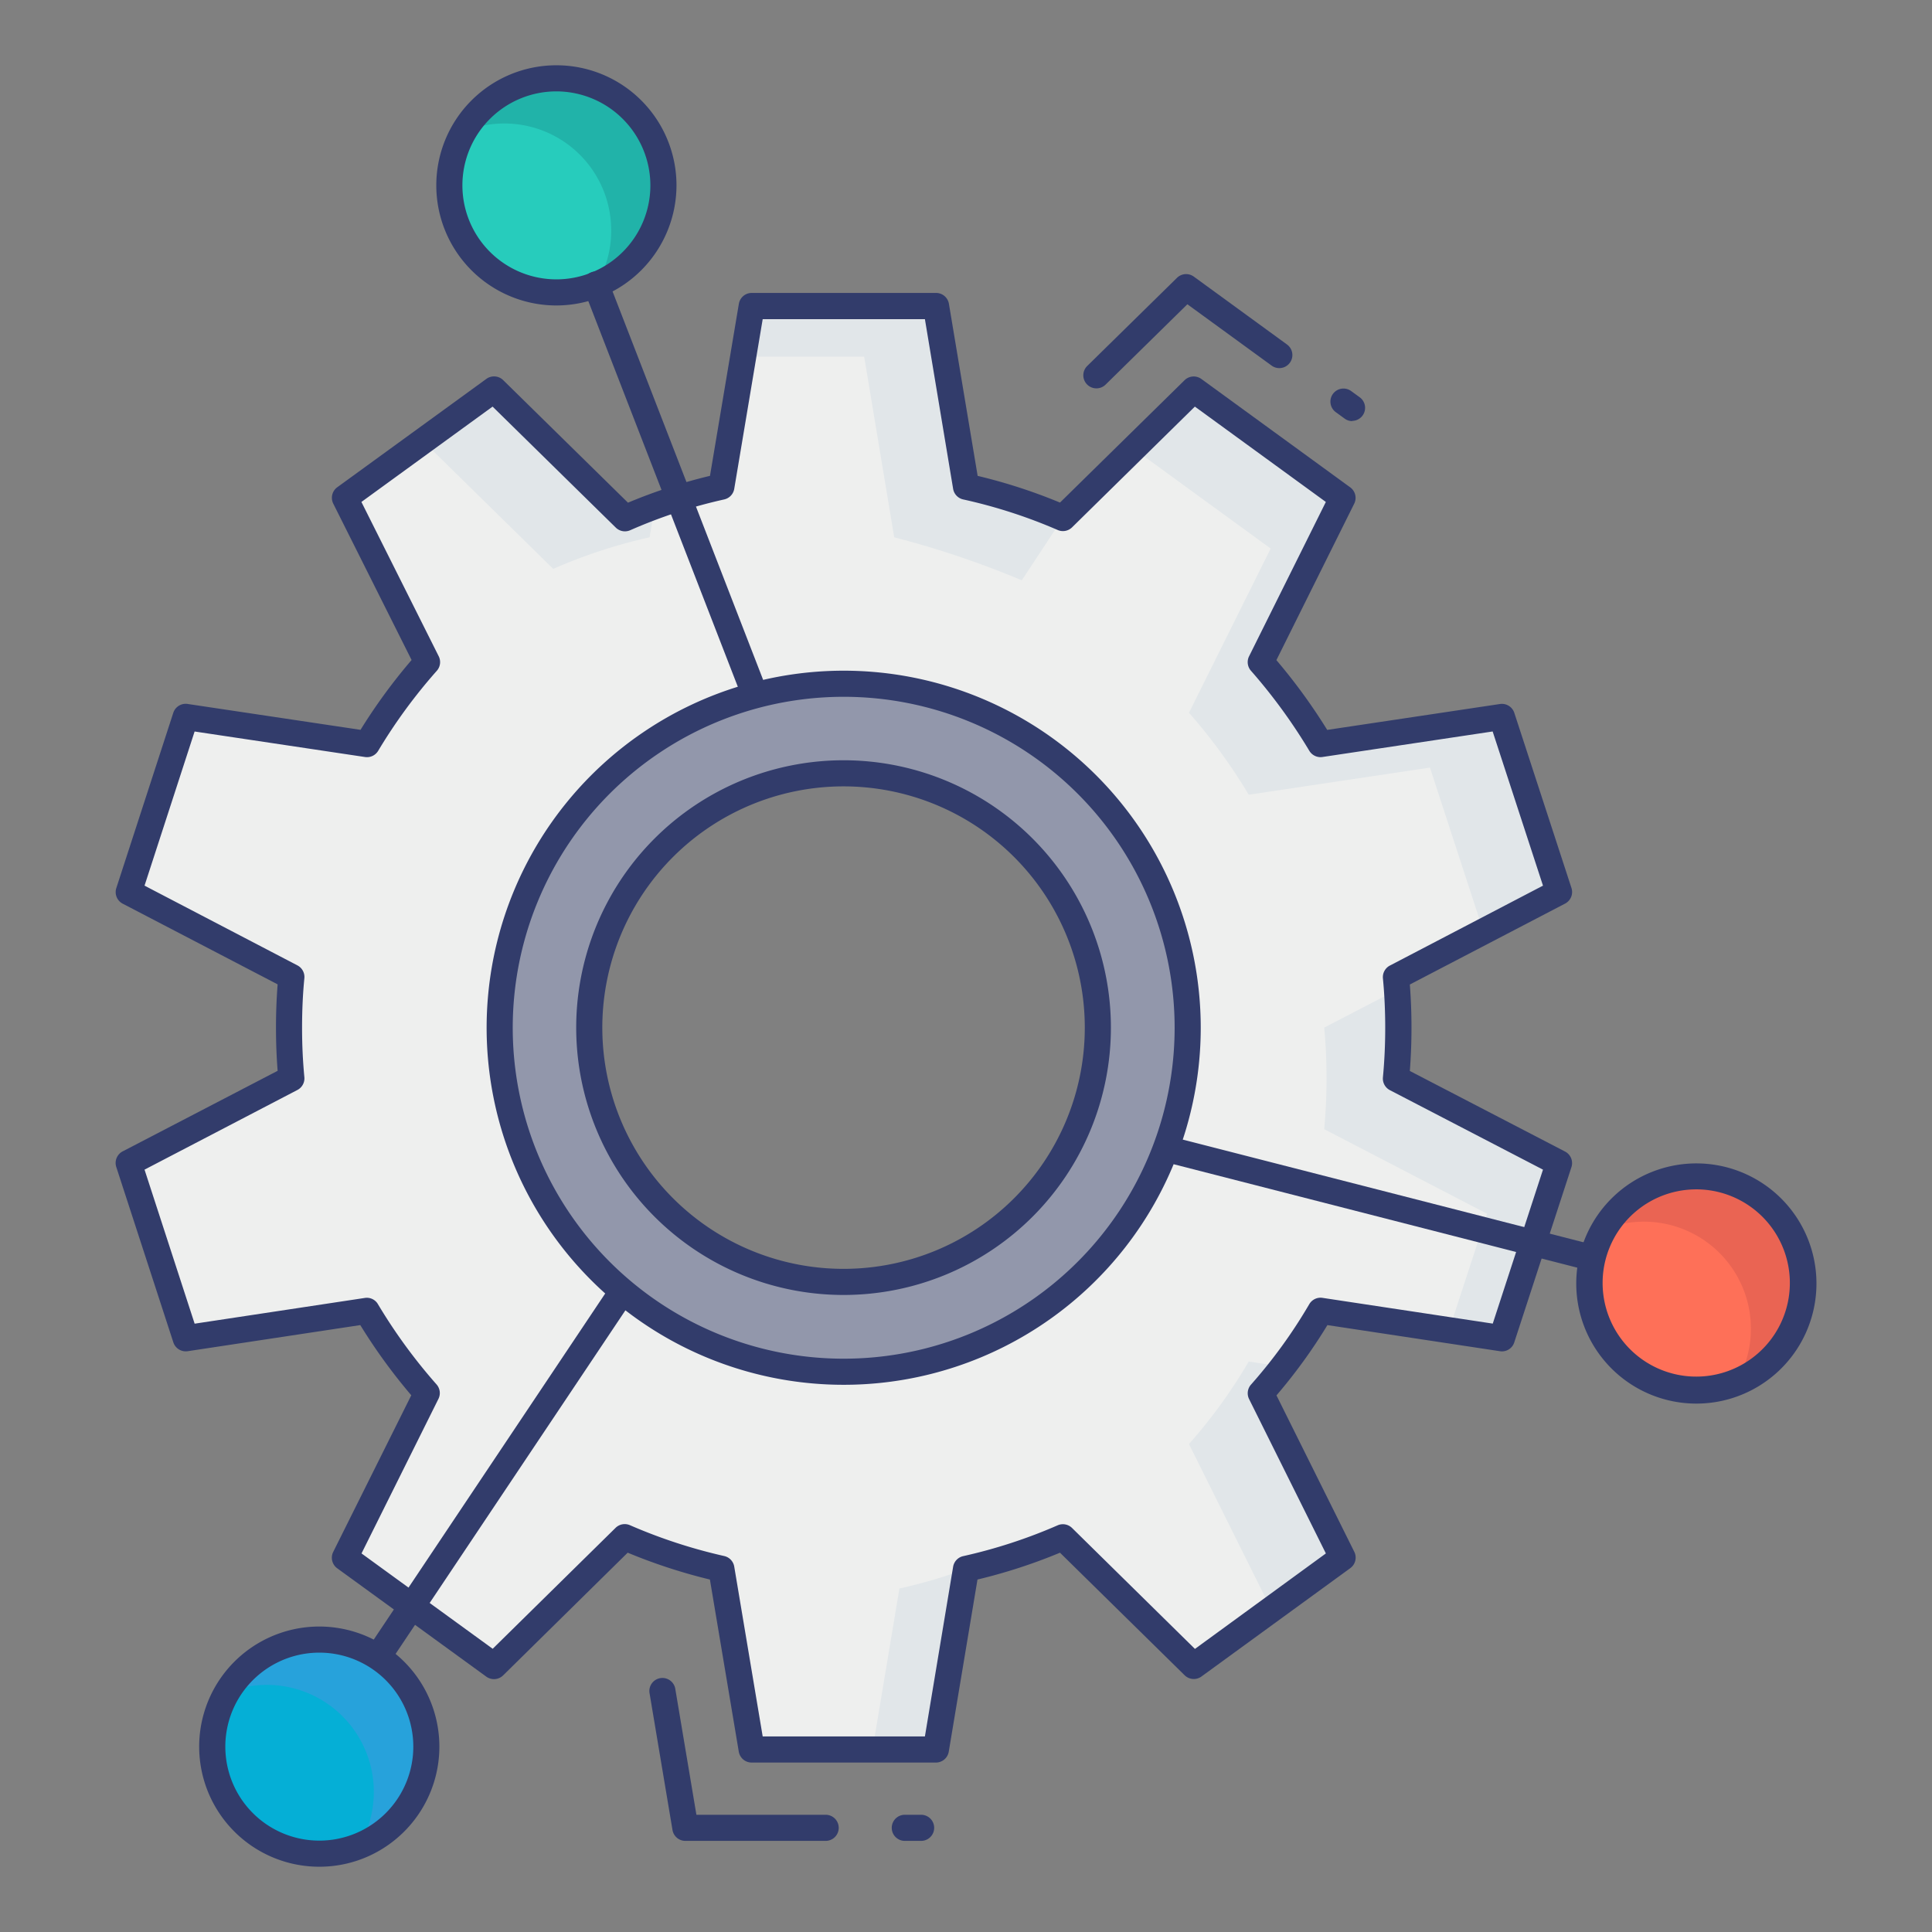 <svg id="color_line" height="512" viewBox="0 0 74 74" width="512" xmlns="http://www.w3.org/2000/svg" data-name="color line"><rect x="0" y="0" width="74" height="74" fill="#808080" stroke="none"/><circle cx="12.226" cy="66.897" fill="#05afd6" r="4.102" transform="matrix(.819 -.574 .574 .819 -36.198 19.15)"/><circle cx="21.311" cy="7.102" fill="#27ccbc" r="4.102"/><path d="m53.56 39.36c0-.66-.03-1.31-.09-1.94l6.24-3.25-2.19-6.71-6.94 1.04a21.376 21.376 0 0 0 -2.29-3.14l3.13-6.29-5.7-4.15-5.01 4.92a20.346 20.346 0 0 0 -3.71-1.2l-1.15-6.92h-7.06l-1.16 6.92a19.925 19.925 0 0 0 -3.69 1.21l-5.02-4.93-5.71 4.15 3.15 6.29a20.734 20.734 0 0 0 -2.3 3.14l-6.95-1.04-2.18 6.71 6.23 3.25c-.06.63-.09 1.28-.09 1.94s.03 1.3.09 1.95l-6.23 3.24 2.18 6.71 6.94-1.05a21.006 21.006 0 0 0 2.3 3.15l-3.14 6.3 5.71 4.15 5.01-4.93a20.8 20.8 0 0 0 3.7 1.21l1.16 6.92h7.06l1.15-6.92a20.378 20.378 0 0 0 3.71-1.21l5.01 4.93 5.7-4.15-3.13-6.29a19.892 19.892 0 0 0 2.29-3.16l6.94 1.05 2.19-6.71-6.24-3.24c.06-.65.09-1.29.09-1.95zm-21.24 9.74a9.74 9.74 0 1 1 9.73-9.74 9.739 9.739 0 0 1 -9.73 9.74z" fill="#eeefee"/><path d="m23.94 19.85-5.02-4.93-2.72 1.97 4.99 4.9a19.929 19.929 0 0 1 3.69-1.21l.2-1.19c-.39.14-.77.29-1.14.46zm10.51 40.994-1.03 6.166h2.43l1.15-6.916a19.709 19.709 0 0 1 -2.55.75zm2.55-42.204-1.15-6.92h-7.06l-.33 1.94h4.64l1.15 6.92a35.529 35.529 0 0 1 4.887 1.647l1.573-2.387-.55-.22a19.953 19.953 0 0 0 -3.16-.98zm11.29 34.73q.435-.5.84-1.02l-1.3-.2a19.892 19.892 0 0 1 -2.29 3.16l3.13 6.29-2.99 2.17.04.04 5.7-4.15zm5.18-12.06c.06-.65.09-1.29.09-1.95 0-.49-.02-.98-.05-1.45l-2.79 1.45c.06.63.09 1.28.09 1.94s-.03 1.3-.09 1.95l6.24 3.24-1.46 4.46 2.02.31 2.19-6.71zm4.05-13.85-6.94 1.04a21.376 21.376 0 0 0 -2.29-3.14l3.13-6.29-5.7-4.15-2.31 2.26 5.26 3.83-3.13 6.29a21.373 21.373 0 0 1 2.29 3.14l6.94-1.04 2.05 6.28 2.89-1.51z" fill="#e1e6e9"/><path d="m28.752 26.689a.5.5 0 0 1 -.466-.319l-5.923-15.278a.5.5 0 1 1 .932-.361l5.923 15.278a.5.5 0 0 1 -.466.681z" fill="#323c6b"/><path d="m14.474 63.962a.5.5 0 0 1 -.416-.778l9.11-13.621a.5.5 0 0 1 .832.557l-9.11 13.62a.5.5 0 0 1 -.416.222z" fill="#323c6b"/><path d="m60.984 48.685a.5.5 0 0 1 -.124-.016l-15.876-4.069a.5.5 0 0 1 .248-.969l15.876 4.069a.5.5 0 0 1 -.124.984z" fill="#323c6b"/><circle cx="64.965" cy="49.158" fill="#fe7058" r="4.102" transform="matrix(.581 -.814 .814 .581 -12.798 73.446)"/><path d="m14.58 70.26a4.074 4.074 0 0 1 -.82.44 4.1 4.1 0 0 0 -5.07-5.87 3.914 3.914 0 0 1 1.18-1.29 4.1 4.1 0 0 1 4.71 6.72z" fill="#27a2db"/><path d="m25.41 7.1a4.076 4.076 0 0 1 -2.57 3.8 3.974 3.974 0 0 0 .57-2.07 4.092 4.092 0 0 0 -5.63-3.8 4.094 4.094 0 0 1 7.63 2.07z" fill="#21b3a9"/><path d="m68.3 51.54a4.007 4.007 0 0 1 -1.79 1.41 4.1 4.1 0 0 0 -5.08-5.86 3.452 3.452 0 0 1 .2-.32 4.1 4.1 0 0 1 6.67 4.77z" fill="#ea6453"/><path d="m32.32 26.189a13.176 13.176 0 1 0 13.171 13.171 13.177 13.177 0 0 0 -13.171-13.171zm0 22.911a9.74 9.74 0 1 1 9.73-9.74 9.739 9.739 0 0 1 -9.73 9.74z" fill="#9297ab" stroke="#323c6b" stroke-linecap="round" stroke-linejoin="round"/><g fill="#323c6b"><path d="m35.85 67.51h-7.06a.5.5 0 0 1 -.493-.417l-1.106-6.593a21.243 21.243 0 0 1 -3.149-1.029l-4.771 4.7a.5.5 0 0 1 -.645.048l-5.71-4.15a.5.5 0 0 1 -.153-.627l2.99-6a21.5 21.5 0 0 1 -1.953-2.688l-6.61 1a.5.5 0 0 1 -.551-.34l-2.185-6.714a.5.5 0 0 1 .245-.6l5.935-3.085c-.043-.55-.063-1.1-.063-1.661s.021-1.117.063-1.651l-5.934-3.09a.5.5 0 0 1 -.244-.6l2.181-6.71a.5.5 0 0 1 .55-.34l6.622.991a21.389 21.389 0 0 1 1.956-2.674l-3-5.989a.5.5 0 0 1 .153-.628l5.71-4.15a.5.5 0 0 1 .645.047l4.78 4.694a20.5 20.5 0 0 1 3.141-1.028l1.106-6.589a.5.5 0 0 1 .493-.417h7.06a.5.5 0 0 1 .493.418l1.1 6.589a20.832 20.832 0 0 1 3.154 1.023l4.771-4.687a.5.5 0 0 1 .645-.047l5.7 4.15a.5.5 0 0 1 .153.627l-2.98 5.991a22.008 22.008 0 0 1 1.946 2.673l6.612-.991a.5.5 0 0 1 .553.334l2.19 6.71a.5.5 0 0 1 -.244.6l-5.946 3.099c.041.534.063 1.087.063 1.651s-.021 1.11-.063 1.66l5.944 3.086a.5.5 0 0 1 .245.6l-2.189 6.709a.494.494 0 0 1 -.551.339l-6.606-1a20.476 20.476 0 0 1 -1.951 2.692l2.98 5.991a.5.5 0 0 1 -.153.627l-5.7 4.15a.5.5 0 0 1 -.645-.048l-4.774-4.694a20.909 20.909 0 0 1 -3.16 1.028l-1.1 6.591a.5.5 0 0 1 -.49.419zm-6.637-1h6.213l1.081-6.5a.5.5 0 0 1 .383-.406 19.817 19.817 0 0 0 3.618-1.18.5.5 0 0 1 .553.1l4.708 4.633 5.015-3.657-2.941-5.912a.5.5 0 0 1 .073-.554 19.416 19.416 0 0 0 2.232-3.081.5.5 0 0 1 .507-.242l6.521.986 1.924-5.897-5.863-3.044a.5.5 0 0 1 -.268-.49c.06-.633.088-1.256.088-1.9s-.029-1.288-.088-1.892a.5.5 0 0 1 .267-.491l5.864-3.061-1.928-5.905-6.521.978a.5.5 0 0 1 -.5-.236 21.012 21.012 0 0 0 -2.236-3.067.5.5 0 0 1 -.073-.554l2.941-5.912-5.017-3.652-4.705 4.626a.5.5 0 0 1 -.549.1 19.828 19.828 0 0 0 -3.618-1.17.5.5 0 0 1 -.387-.406l-1.081-6.5h-6.213l-1.09 6.5a.5.5 0 0 1 -.383.405 19.43 19.43 0 0 0 -3.6 1.179.5.5 0 0 1 -.554-.1l-4.719-4.634-5.024 3.652 2.961 5.911a.5.5 0 0 1 -.075.558 20.43 20.43 0 0 0 -2.245 3.065.5.5 0 0 1 -.5.236l-6.53-.978-1.918 5.904 5.855 3.054a.5.5 0 0 1 .267.491c-.059.6-.088 1.241-.088 1.892s.028 1.271.088 1.9a.5.5 0 0 1 -.268.49l-5.854 3.051 1.919 5.9 6.52-.986a.491.491 0 0 1 .5.237 20.594 20.594 0 0 0 2.245 3.075.5.5 0 0 1 .073.555l-2.946 5.919 5.024 3.652 4.708-4.633a.5.5 0 0 1 .551-.1 20.192 20.192 0 0 0 3.61 1.181.5.5 0 0 1 .383.405z"/><path d="m64.955 53.761a4.6 4.6 0 1 1 2.686-8.348 4.6 4.6 0 0 1 -1.919 8.287 4.684 4.684 0 0 1 -.767.061zm.018-8.206a3.662 3.662 0 0 0 -.6.05 3.586 3.586 0 1 0 .6-.05z"/><path d="m12.232 71.5a4.6 4.6 0 1 1 2.637-.833 4.579 4.579 0 0 1 -2.637.833zm-.012-8.2a3.6 3.6 0 1 0 2.074 6.55 3.6 3.6 0 0 0 -2.074-6.55z"/><path d="m21.311 11.7a4.6 4.6 0 1 1 4.6-4.6 4.607 4.607 0 0 1 -4.6 4.6zm0-8.2a3.6 3.6 0 1 0 3.6 3.6 3.606 3.606 0 0 0 -3.6-3.6z"/><path d="m35.281 70.51h-.625a.5.5 0 0 1 0-1h.625a.5.5 0 0 1 0 1z"/><path d="m31.625 70.51h-5.374a.5.5 0 0 1 -.493-.417l-.877-5.229a.5.5 0 1 1 .986-.165l.807 4.811h4.951a.5.5 0 0 1 0 1z"/><path d="m41.993 14.875a.5.5 0 0 1 -.356-.15.5.5 0 0 1 .006-.707l3.438-3.376a.5.5 0 0 1 .645-.047l3.569 2.6a.5.5 0 1 1 -.588.809l-3.228-2.35-3.135 3.08a.5.5 0 0 1 -.351.141z"/><path d="m51.792 16.13a.5.5 0 0 1 -.294-.1l-.334-.243a.5.5 0 1 1 .588-.809l.334.243a.5.5 0 0 1 -.294.9z"/></g></svg>